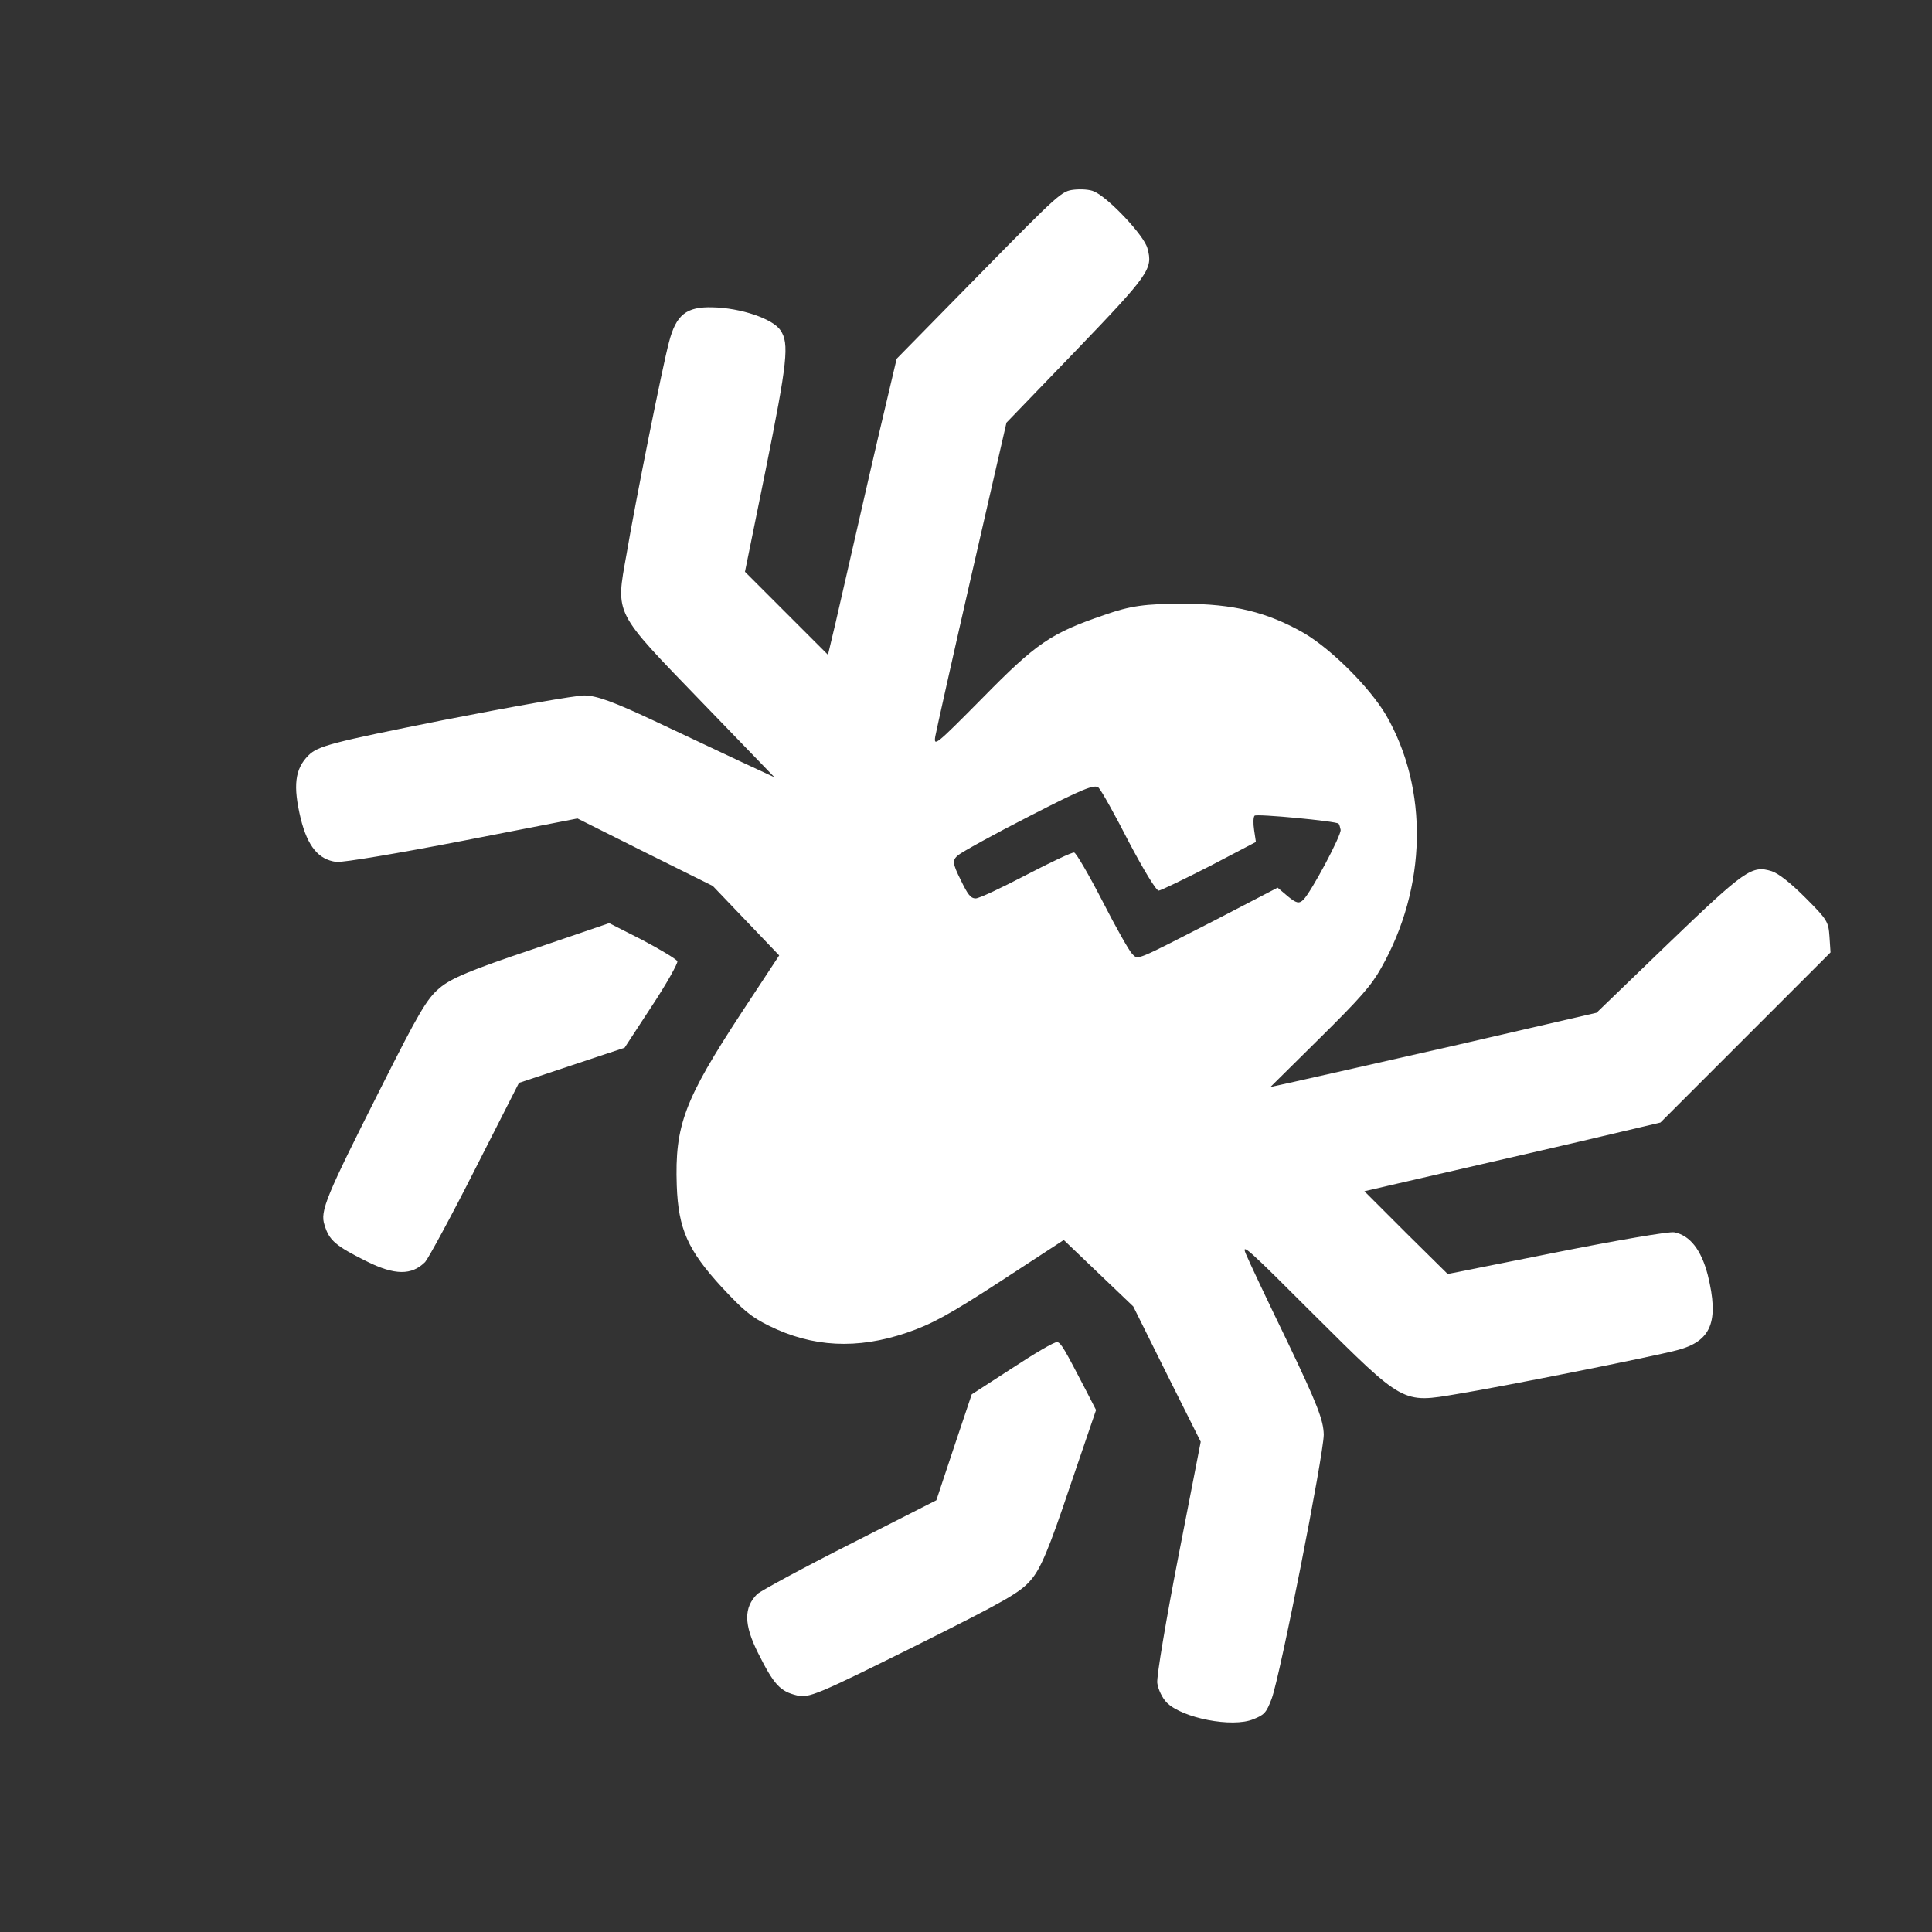 <svg width="129" height="129" viewBox="0 0 129 129" fill="none" xmlns="http://www.w3.org/2000/svg">
<rect x="0" y="0" width="129" height="129" fill="#333333" stroke="none"/>
<path d="M73.052 12.786C72.779 12.649 72.166 12.615 71.706 12.666C70.888 12.767 70.786 12.835 65.37 18.353L59.87 23.956L59.123 27.125C58.46 29.902 57.798 32.816 55.794 41.574L55.284 43.721L52.521 40.958L49.741 38.178L51.116 31.413C52.576 24.154 52.711 22.927 52.114 22.058C51.619 21.291 49.454 20.556 47.58 20.52C45.824 20.468 45.143 21.013 44.667 22.853C44.242 24.438 42.426 33.486 41.832 37.013C41.102 41.086 40.949 40.762 46.85 46.868L51.711 51.899L49.614 50.926C48.472 50.397 45.864 49.151 43.818 48.195C40.988 46.863 39.862 46.453 39.027 46.435C38.414 46.435 34.188 47.182 29.604 48.081C22.107 49.575 21.221 49.813 20.59 50.443C19.688 51.346 19.552 52.47 20.082 54.669C20.544 56.527 21.278 57.397 22.454 57.551C22.88 57.603 26.697 56.958 30.889 56.143L38.557 54.65L43.058 56.903L47.593 59.156L49.81 61.475L52.027 63.795L49.525 67.594C45.695 73.436 45.049 75.14 45.188 79.162C45.293 82.059 45.924 83.474 48.193 85.947C49.643 87.499 50.137 87.926 51.348 88.523C54.246 89.957 57.229 90.113 60.534 88.99C62.187 88.429 63.379 87.783 66.803 85.553L71.028 82.795L73.347 85.013L75.667 87.23L77.92 91.765L80.173 96.266L78.679 103.934C77.864 108.126 77.22 111.943 77.271 112.369C77.323 112.795 77.613 113.392 77.903 113.682C78.943 114.722 82.284 115.372 83.681 114.794C84.414 114.505 84.55 114.369 84.907 113.431C85.468 111.949 88.371 97.175 88.387 95.795C88.369 94.824 87.959 93.767 85.962 89.59C84.614 86.811 83.368 84.168 83.18 83.708C82.872 82.958 83.333 83.384 87.75 87.802C93.754 93.771 93.618 93.703 97.315 93.075C100.246 92.6 110.3 90.597 111.97 90.155C114.27 89.561 114.797 88.249 114.028 85.129C113.6 83.476 112.85 82.487 111.793 82.282C111.452 82.213 107.908 82.824 103.903 83.622L96.661 85.065L93.864 82.302L91.101 79.539L93.231 79.046C102.006 77.025 104.92 76.362 107.698 75.7L110.867 74.953L116.538 69.282L122.225 63.594L122.156 62.537C122.088 61.549 122.019 61.412 120.552 59.946C119.563 58.956 118.762 58.325 118.301 58.171C116.972 57.761 116.546 58.051 111.369 63.023L106.601 67.621L97.331 69.761C92.219 70.916 87.312 72.037 86.443 72.224L84.824 72.58L88.128 69.311C90.801 66.671 91.568 65.803 92.214 64.644C95.278 59.261 95.409 52.683 92.542 47.738C91.45 45.897 88.926 43.373 87.084 42.281C84.612 40.864 82.362 40.317 78.987 40.314C76.465 40.312 75.477 40.448 73.739 41.06C70.161 42.284 69.224 42.914 65.563 46.644C62.48 49.76 62.344 49.862 62.446 49.181C62.514 48.806 63.601 43.932 64.875 38.36L67.202 28.222L71.799 23.454C76.738 18.311 76.993 17.953 76.617 16.589C76.412 15.737 73.99 13.179 73.052 12.786ZM89.514 55.405C89.583 55.746 87.558 59.545 87.03 60.073C86.74 60.362 86.553 60.311 85.99 59.85L85.308 59.27L81.049 61.483C75.734 64.205 76.007 64.103 75.597 63.694C75.392 63.489 74.505 61.921 73.618 60.182C72.713 58.426 71.86 56.959 71.723 56.925C71.587 56.891 70.156 57.572 68.52 58.422C66.885 59.273 65.386 59.988 65.147 59.988C64.806 59.987 64.619 59.732 64.141 58.743C63.594 57.652 63.577 57.43 63.969 57.106C64.207 56.902 66.354 55.711 68.722 54.503C72.299 52.665 73.1 52.342 73.356 52.598C73.543 52.785 74.448 54.405 75.37 56.212C76.36 58.088 77.196 59.469 77.366 59.469C77.52 59.452 79.036 58.72 80.773 57.835L83.857 56.219L83.737 55.418C83.668 54.974 83.685 54.548 83.77 54.463C83.907 54.327 89.207 54.825 89.378 54.996C89.429 55.047 89.48 55.235 89.514 55.405Z" fill="white"/>
<path d="M42.892 62.765L40.675 61.639L35.496 63.407C31.441 64.767 30.095 65.329 29.346 65.976C28.511 66.674 27.966 67.594 25.414 72.67C21.773 79.894 21.347 80.865 21.672 81.802C21.979 82.825 22.406 83.183 24.452 84.207C26.361 85.163 27.486 85.164 28.389 84.262C28.61 84.006 30.124 81.23 31.724 78.061L34.651 72.303L38.178 71.129L41.705 69.956L43.509 67.197C44.513 65.681 45.279 64.301 45.228 64.182C45.16 64.045 44.12 63.414 42.892 62.765Z" fill="white"/>
<path d="M70.59 89.612C70.419 89.578 69.091 90.361 67.592 91.348L64.883 93.101L63.693 96.645L62.52 100.172L56.762 103.099C53.593 104.699 50.816 106.213 50.561 106.435C49.658 107.337 49.659 108.462 50.615 110.371C51.673 112.486 52.083 112.929 53.208 113.202C54.009 113.391 54.537 113.169 61.045 109.936C67.178 106.874 68.132 106.329 68.847 105.477C69.494 104.728 70.055 103.382 71.416 99.327L73.184 94.147L72.501 92.818C71.067 90.056 70.846 89.663 70.59 89.612Z" fill="white"/>
</svg>
